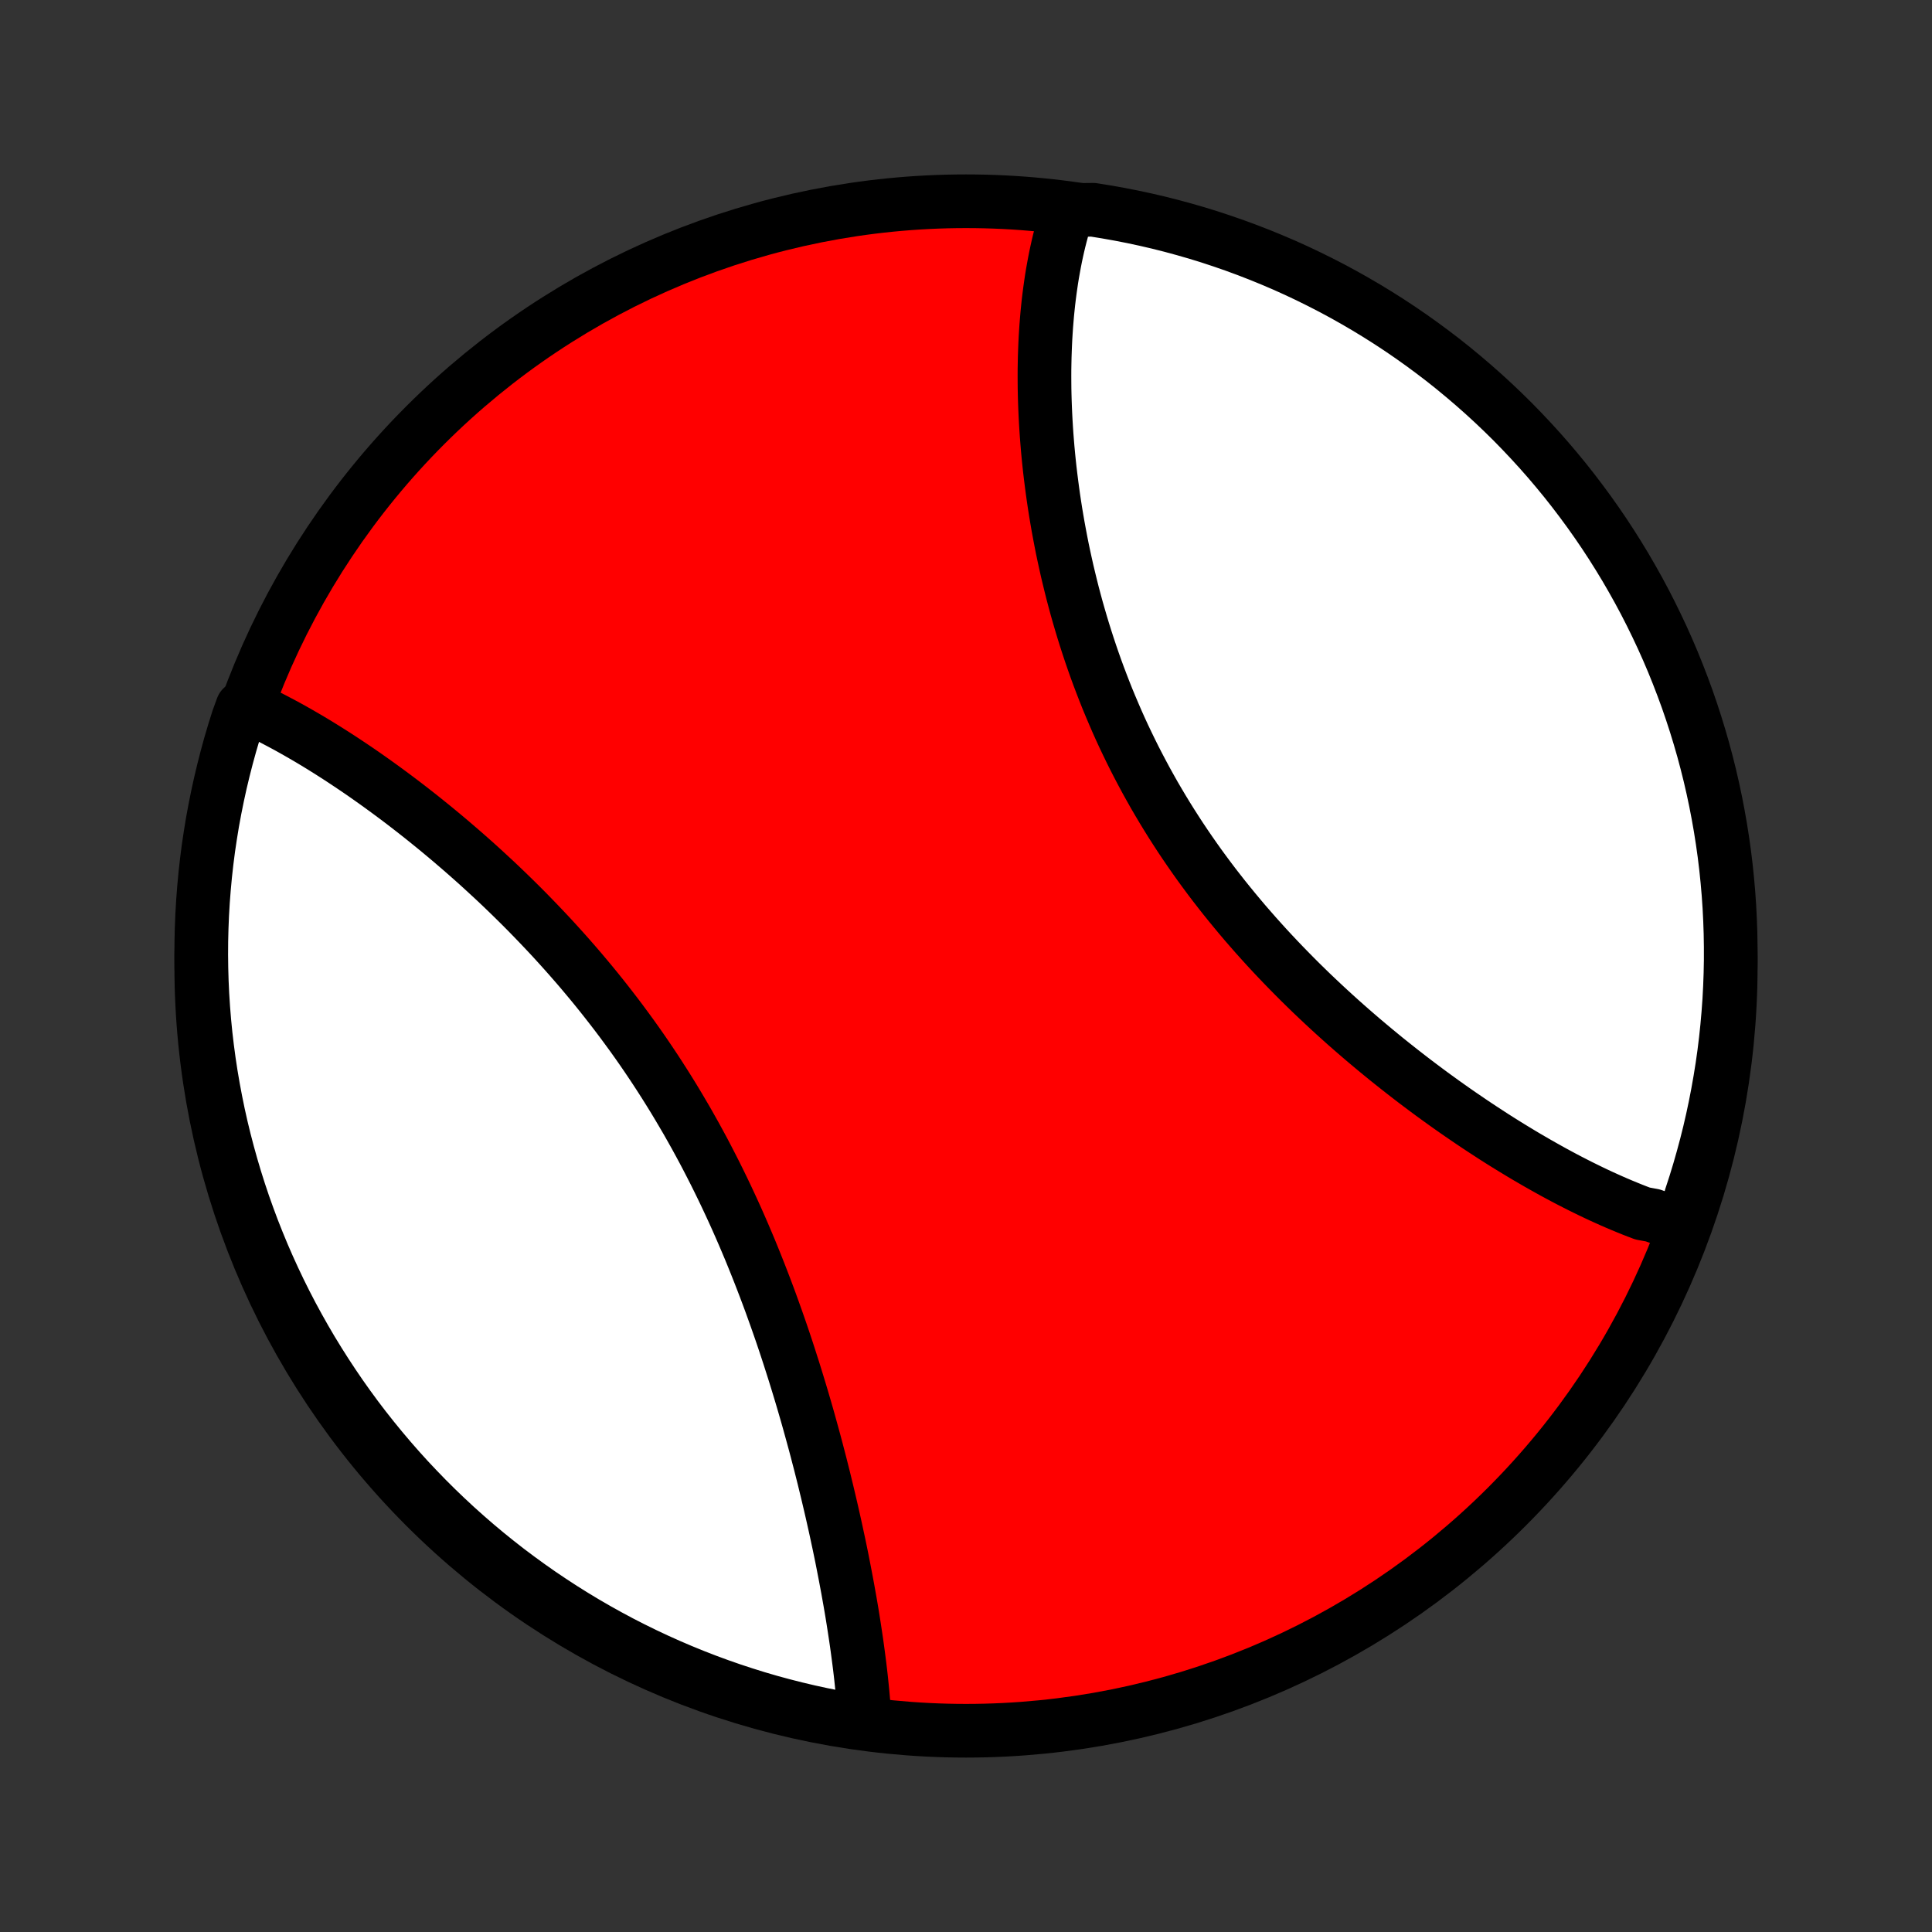 <?xml version="1.0" encoding="utf-8" standalone="no"?>
<!DOCTYPE svg PUBLIC "-//W3C//DTD SVG 1.1//EN"
  "http://www.w3.org/Graphics/SVG/1.1/DTD/svg11.dtd">
<!-- Created with matplotlib (http://matplotlib.org/) -->
<svg height="72pt" version="1.1" viewBox="0 0 72 72" width="72pt" xmlns="http://www.w3.org/2000/svg" xmlns:xlink="http://www.w3.org/1999/xlink">
 <rect x="0" y="0" width="72" height="72" fill="#333333" stroke="none"/>
 <defs>
  <style type="text/css">
*{stroke-linecap:butt;stroke-linejoin:round;}
  </style>
 </defs>
 <g id="figure_1">
  <g id="patch_1">
   <path d="
M0 72
L72 72
L72 0
L0 0
z
" style="fill:none;"/>
  </g>
  <g id="axes_1">
   <g id="PatchCollection_1">
    <defs>
     <path d="
M36 -7.5
C43.558 -7.5 50.808 -10.503 56.153 -15.848
C61.497 -21.192 64.5 -28.442 64.5 -36
C64.5 -43.558 61.497 -50.808 56.153 -56.153
C50.808 -61.497 43.558 -64.5 36 -64.5
C28.442 -64.5 21.192 -61.497 15.848 -56.153
C10.503 -50.808 7.5 -43.558 7.5 -36
C7.5 -28.442 10.503 -21.192 15.848 -15.848
C21.192 -10.503 28.442 -7.5 36 -7.5
z
" id="C0_0_a811fe30f3"/>
     <path d="
M62.729 -26.339
L62.541 -26.393
L62.353 -26.45
L62.164 -26.51
L61.975 -26.573
L61.786 -26.637
L61.596 -26.705
L61.215 -26.775
L61.025 -26.847
L60.833 -26.922
L60.641 -27
L60.449 -27.079
L60.256 -27.161
L60.063 -27.245
L59.869 -27.332
L59.675 -27.42
L59.48 -27.511
L59.285 -27.604
L59.089 -27.7
L58.892 -27.797
L58.695 -27.897
L58.498 -27.998
L58.299 -28.102
L58.101 -28.208
L57.901 -28.316
L57.701 -28.427
L57.501 -28.539
L57.3 -28.653
L57.098 -28.77
L56.895 -28.888
L56.692 -29.009
L56.489 -29.132
L56.285 -29.256
L56.08 -29.383
L55.874 -29.512
L55.668 -29.643
L55.462 -29.777
L55.255 -29.912
L55.047 -30.049
L54.838 -30.189
L54.63 -30.331
L54.42 -30.474
L54.21 -30.62
L54 -30.768
L53.789 -30.918
L53.577 -31.071
L53.365 -31.225
L53.153 -31.382
L52.941 -31.541
L52.727 -31.702
L52.514 -31.866
L52.301 -32.031
L52.087 -32.199
L51.873 -32.369
L51.658 -32.541
L51.444 -32.716
L51.229 -32.893
L51.015 -33.072
L50.8 -33.253
L50.586 -33.437
L50.371 -33.623
L50.157 -33.811
L49.943 -34.002
L49.729 -34.195
L49.516 -34.39
L49.303 -34.588
L49.09 -34.788
L48.878 -34.99
L48.667 -35.195
L48.456 -35.402
L48.246 -35.612
L48.037 -35.824
L47.829 -36.038
L47.622 -36.254
L47.416 -36.473
L47.211 -36.694
L47.008 -36.918
L46.805 -37.144
L46.605 -37.372
L46.405 -37.602
L46.208 -37.835
L46.012 -38.07
L45.818 -38.307
L45.625 -38.546
L45.435 -38.788
L45.246 -39.031
L45.06 -39.277
L44.876 -39.525
L44.694 -39.774
L44.515 -40.026
L44.338 -40.28
L44.163 -40.536
L43.991 -40.793
L43.822 -41.053
L43.655 -41.314
L43.491 -41.577
L43.33 -41.841
L43.172 -42.107
L43.016 -42.374
L42.864 -42.644
L42.714 -42.914
L42.568 -43.186
L42.424 -43.459
L42.283 -43.733
L42.146 -44.008
L42.012 -44.284
L41.88 -44.561
L41.752 -44.839
L41.627 -45.118
L41.506 -45.398
L41.387 -45.678
L41.271 -45.958
L41.159 -46.239
L41.05 -46.521
L40.943 -46.803
L40.84 -47.084
L40.74 -47.367
L40.643 -47.649
L40.549 -47.931
L40.458 -48.213
L40.37 -48.494
L40.285 -48.776
L40.203 -49.057
L40.123 -49.337
L40.047 -49.618
L39.973 -49.897
L39.903 -50.176
L39.835 -50.455
L39.769 -50.732
L39.707 -51.009
L39.647 -51.284
L39.589 -51.559
L39.535 -51.833
L39.483 -52.106
L39.433 -52.377
L39.386 -52.648
L39.341 -52.917
L39.299 -53.185
L39.259 -53.452
L39.222 -53.718
L39.187 -53.982
L39.154 -54.245
L39.123 -54.506
L39.095 -54.766
L39.069 -55.024
L39.045 -55.281
L39.024 -55.537
L39.004 -55.791
L38.987 -56.043
L38.972 -56.293
L38.959 -56.542
L38.948 -56.79
L38.939 -57.035
L38.932 -57.28
L38.927 -57.522
L38.925 -57.763
L38.924 -58.002
L38.925 -58.239
L38.929 -58.475
L38.934 -58.709
L38.942 -58.941
L38.951 -59.172
L38.962 -59.4
L38.976 -59.627
L38.991 -59.852
L39.009 -60.076
L39.028 -60.298
L39.05 -60.518
L39.073 -60.736
L39.099 -60.953
L39.127 -61.168
L39.157 -61.381
L39.188 -61.592
L39.222 -61.801
L39.259 -62.009
L39.297 -62.215
L39.337 -62.419
L39.38 -62.622
L39.425 -62.823
L39.472 -63.022
L39.522 -63.219
L39.574 -63.414
L39.628 -63.608
L39.685 -63.799
L39.744 -63.989
L40.246 -64.177
L40.738 -64.182
L41.227 -64.103
L41.716 -64.016
L42.202 -63.921
L42.687 -63.817
L43.169 -63.705
L43.649 -63.584
L44.127 -63.454
L44.603 -63.317
L45.076 -63.171
L45.546 -63.016
L46.013 -62.854
L46.477 -62.683
L46.938 -62.504
L47.396 -62.317
L47.85 -62.123
L48.3 -61.92
L48.747 -61.709
L49.19 -61.49
L49.629 -61.264
L50.064 -61.03
L50.494 -60.788
L50.92 -60.539
L51.342 -60.282
L51.759 -60.018
L52.171 -59.747
L52.578 -59.468
L52.98 -59.182
L53.377 -58.889
L53.769 -58.59
L54.155 -58.283
L54.535 -57.969
L54.91 -57.649
L55.28 -57.322
L55.643 -56.989
L56 -56.65
L56.352 -56.304
L56.697 -55.951
L57.035 -55.593
L57.368 -55.229
L57.694 -54.859
L58.013 -54.483
L58.326 -54.102
L58.631 -53.715
L58.93 -53.322
L59.222 -52.925
L59.507 -52.522
L59.785 -52.114
L60.055 -51.702
L60.318 -51.284
L60.574 -50.862
L60.822 -50.435
L61.063 -50.004
L61.296 -49.569
L61.521 -49.129
L61.738 -48.686
L61.948 -48.239
L62.15 -47.788
L62.344 -47.333
L62.529 -46.875
L62.707 -46.413
L62.877 -45.949
L63.038 -45.481
L63.191 -45.011
L63.336 -44.537
L63.473 -44.062
L63.601 -43.583
L63.721 -43.103
L63.832 -42.62
L63.935 -42.135
L64.029 -41.648
L64.115 -41.16
L64.192 -40.67
L64.261 -40.179
L64.321 -39.686
L64.372 -39.192
L64.415 -38.697
L64.449 -38.202
L64.474 -37.706
L64.491 -37.209
L64.499 -36.712
L64.499 -36.214
L64.489 -35.717
L64.471 -35.22
L64.445 -34.723
L64.409 -34.226
L64.365 -33.73
L64.313 -33.234
L64.252 -32.74
L64.182 -32.246
L64.103 -31.753
L64.016 -31.262
L63.921 -30.773
L63.817 -30.284
L63.705 -29.798
L63.584 -29.314
L63.454 -28.831
L63.317 -28.351
L63.171 -27.873
L63.016 -27.397
z
" id="C0_1_45273c30a4"/>
     <path d="
M32.225 -7.87
L32.213 -8.068
L32.199 -8.267
L32.184 -8.467
L32.167 -8.669
L32.149 -8.872
L32.129 -9.077
L32.108 -9.283
L32.086 -9.491
L32.062 -9.7
L32.037 -9.91
L32.01 -10.122
L31.982 -10.336
L31.953 -10.551
L31.923 -10.767
L31.891 -10.985
L31.858 -11.204
L31.824 -11.425
L31.789 -11.648
L31.753 -11.871
L31.715 -12.097
L31.676 -12.323
L31.635 -12.552
L31.594 -12.782
L31.551 -13.013
L31.507 -13.246
L31.462 -13.48
L31.416 -13.716
L31.369 -13.954
L31.32 -14.193
L31.27 -14.434
L31.218 -14.676
L31.166 -14.919
L31.112 -15.165
L31.057 -15.411
L31.001 -15.659
L30.943 -15.909
L30.884 -16.16
L30.824 -16.413
L30.762 -16.667
L30.7 -16.923
L30.635 -17.18
L30.57 -17.439
L30.502 -17.699
L30.434 -17.961
L30.364 -18.224
L30.292 -18.488
L30.219 -18.753
L30.145 -19.02
L30.069 -19.289
L29.991 -19.558
L29.912 -19.829
L29.831 -20.101
L29.748 -20.374
L29.664 -20.648
L29.578 -20.924
L29.49 -21.2
L29.401 -21.478
L29.31 -21.756
L29.217 -22.035
L29.122 -22.316
L29.025 -22.596
L28.926 -22.878
L28.825 -23.16
L28.723 -23.443
L28.618 -23.727
L28.511 -24.011
L28.402 -24.295
L28.291 -24.58
L28.178 -24.865
L28.063 -25.15
L27.946 -25.436
L27.826 -25.721
L27.704 -26.007
L27.58 -26.292
L27.454 -26.577
L27.325 -26.862
L27.194 -27.146
L27.061 -27.43
L26.925 -27.714
L26.787 -27.997
L26.647 -28.279
L26.504 -28.56
L26.359 -28.841
L26.212 -29.121
L26.062 -29.399
L25.91 -29.677
L25.755 -29.953
L25.599 -30.229
L25.439 -30.502
L25.278 -30.775
L25.115 -31.046
L24.949 -31.315
L24.781 -31.583
L24.611 -31.849
L24.439 -32.114
L24.265 -32.376
L24.089 -32.637
L23.911 -32.896
L23.731 -33.153
L23.549 -33.408
L23.365 -33.66
L23.18 -33.911
L22.993 -34.16
L22.804 -34.406
L22.614 -34.65
L22.423 -34.892
L22.23 -35.132
L22.036 -35.369
L21.84 -35.604
L21.644 -35.837
L21.446 -36.067
L21.247 -36.295
L21.048 -36.52
L20.847 -36.743
L20.646 -36.964
L20.444 -37.182
L20.241 -37.397
L20.038 -37.61
L19.834 -37.821
L19.631 -38.029
L19.426 -38.235
L19.221 -38.438
L19.016 -38.639
L18.811 -38.837
L18.606 -39.033
L18.401 -39.226
L18.195 -39.416
L17.99 -39.605
L17.785 -39.791
L17.58 -39.974
L17.375 -40.155
L17.171 -40.333
L16.966 -40.509
L16.763 -40.683
L16.559 -40.854
L16.356 -41.023
L16.154 -41.189
L15.951 -41.353
L15.75 -41.515
L15.549 -41.674
L15.348 -41.831
L15.148 -41.986
L14.949 -42.138
L14.75 -42.288
L14.552 -42.435
L14.355 -42.58
L14.158 -42.723
L13.962 -42.864
L13.767 -43.002
L13.573 -43.138
L13.379 -43.272
L13.186 -43.403
L12.993 -43.532
L12.802 -43.659
L12.611 -43.784
L12.421 -43.906
L12.232 -44.026
L12.043 -44.144
L11.855 -44.26
L11.668 -44.373
L11.482 -44.484
L11.296 -44.592
L11.111 -44.699
L10.927 -44.803
L10.744 -44.905
L10.561 -45.004
L10.379 -45.101
L10.198 -45.196
L10.017 -45.289
L9.837 -45.379
L9.658 -45.466
L9.479 -45.551
L9.027 -45.634
L8.871 -45.204
L8.722 -44.732
L8.582 -44.257
L8.451 -43.78
L8.328 -43.3
L8.213 -42.818
L8.107 -42.334
L8.009 -41.848
L7.919 -41.361
L7.839 -40.871
L7.766 -40.381
L7.703 -39.888
L7.648 -39.395
L7.602 -38.901
L7.564 -38.406
L7.535 -37.91
L7.515 -37.413
L7.503 -36.916
L7.5 -36.419
L7.506 -35.921
L7.52 -35.424
L7.543 -34.927
L7.575 -34.43
L7.615 -33.933
L7.664 -33.438
L7.722 -32.943
L7.788 -32.449
L7.863 -31.956
L7.947 -31.464
L8.039 -30.974
L8.139 -30.485
L8.248 -29.997
L8.366 -29.512
L8.492 -29.029
L8.626 -28.548
L8.768 -28.069
L8.919 -27.592
L9.078 -27.118
L9.246 -26.647
L9.421 -26.178
L9.605 -25.713
L9.796 -25.251
L9.996 -24.792
L10.204 -24.336
L10.419 -23.884
L10.642 -23.436
L10.873 -22.991
L11.112 -22.551
L11.358 -22.114
L11.611 -21.682
L11.873 -21.254
L12.141 -20.831
L12.417 -20.412
L12.699 -19.998
L12.989 -19.589
L13.286 -19.184
L13.59 -18.785
L13.901 -18.392
L14.219 -18.003
L14.543 -17.62
L14.873 -17.243
L15.21 -16.871
L15.554 -16.506
L15.903 -16.146
L16.259 -15.792
L16.621 -15.444
L16.988 -15.103
L17.362 -14.768
L17.741 -14.439
L18.126 -14.117
L18.516 -13.802
L18.911 -13.493
L19.312 -13.192
L19.718 -12.897
L20.128 -12.609
L20.544 -12.329
L20.964 -12.055
L21.389 -11.789
L21.818 -11.53
L22.252 -11.279
L22.69 -11.035
L23.131 -10.799
L23.577 -10.571
L24.027 -10.35
L24.48 -10.137
L24.937 -9.932
L25.397 -9.735
L25.86 -9.546
L26.326 -9.365
L26.796 -9.192
L27.268 -9.027
L27.743 -8.871
L28.22 -8.722
L28.7 -8.582
L29.182 -8.451
L29.666 -8.328
L30.152 -8.213
L30.639 -8.107
L31.129 -8.009
L31.619 -7.919
z
" id="C0_2_6a3d0a7d48"/>
    </defs>
    <g clip-path="url(#p1bffca34e9)">
     <use style="fill:#ff0000;stroke:#000000;stroke-width:2.0;" x="0.0" xlink:href="#C0_0_a811fe30f3" y="72.0"/>
    </g>
    <g clip-path="url(#p1bffca34e9)">
     <use style="fill:#ffffff;stroke:#000000;stroke-width:2.0;" x="0.0" xlink:href="#C0_1_45273c30a4" y="72.0"/>
    </g>
    <g clip-path="url(#p1bffca34e9)">
     <use style="fill:#ffffff;stroke:#000000;stroke-width:2.0;" x="0.0" xlink:href="#C0_2_6a3d0a7d48" y="72.0"/>
    </g>
   </g>
  </g>
 </g>
 <defs>
  <clipPath id="p1bffca34e9">
   <rect height="72.0" width="72.0" x="0.0" y="0.0"/>
  </clipPath>
 </defs>
</svg>

